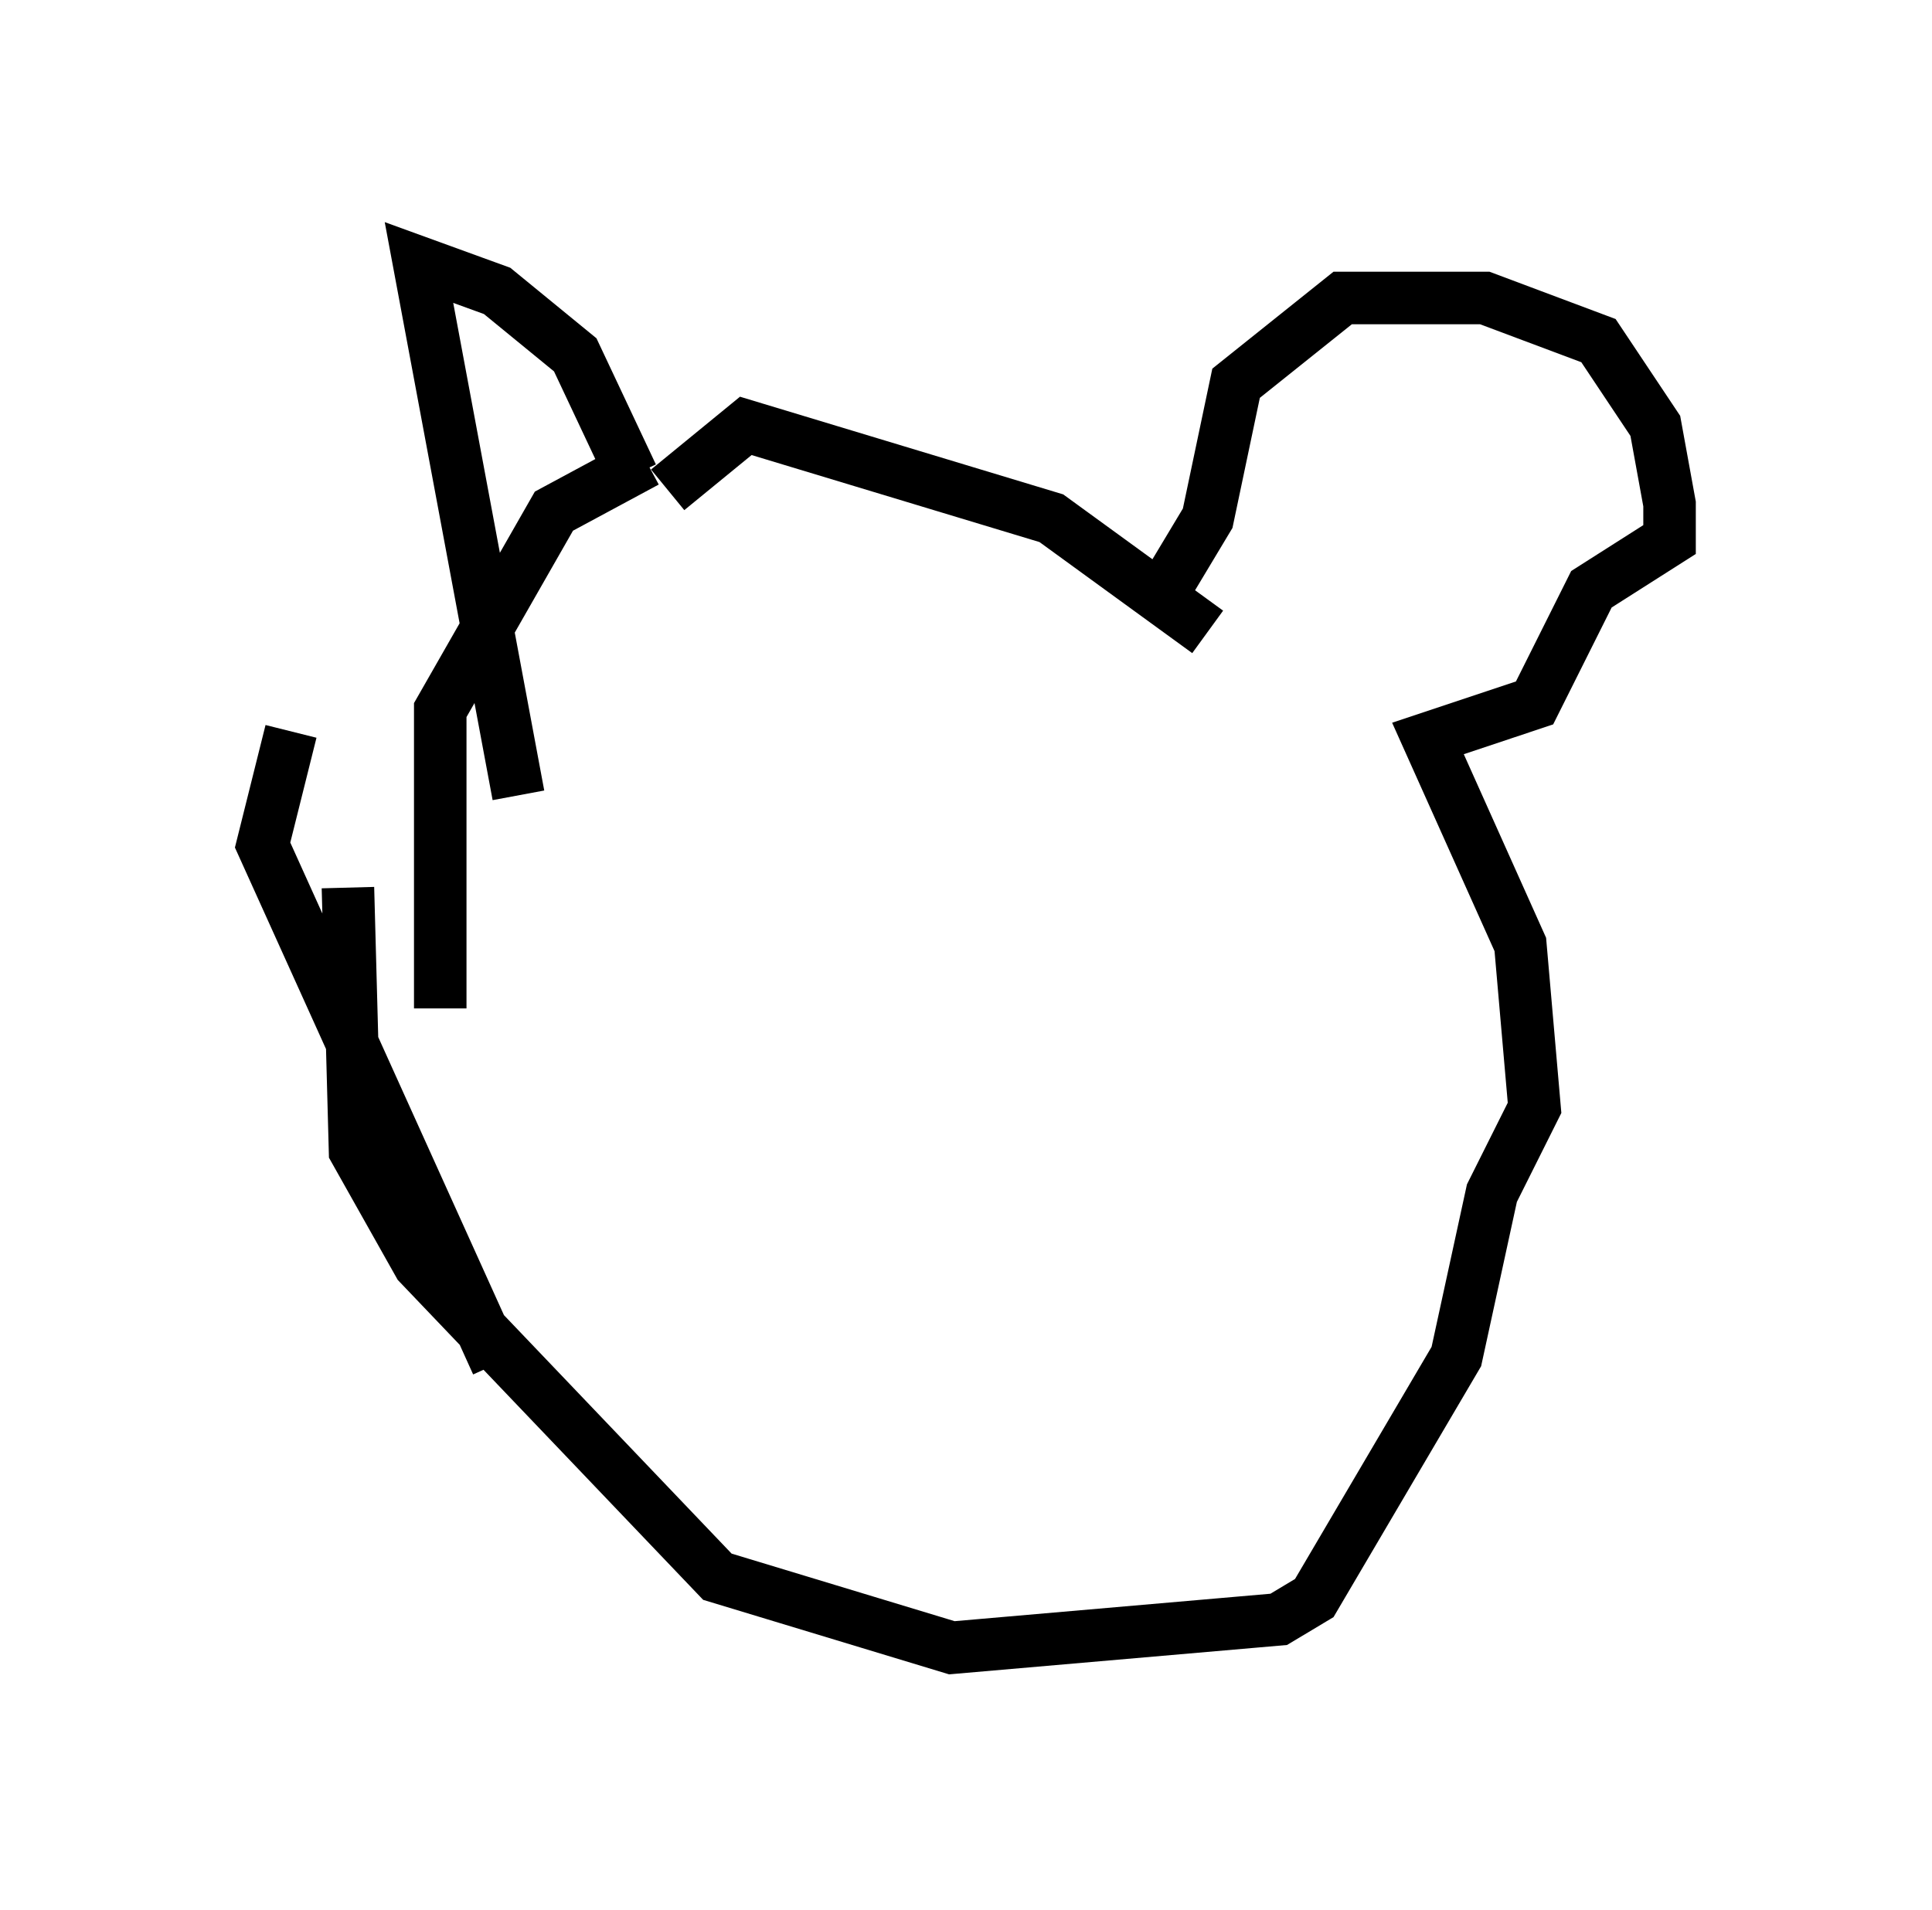 <?xml version="1.0" encoding="utf-8" ?>
<svg baseProfile="full" height="36.387" version="1.1" width="36.793" xmlns="http://www.w3.org/2000/svg" xmlns:ev="http://www.w3.org/2001/xml-events" xmlns:xlink="http://www.w3.org/1999/xlink"><defs /><rect fill="white" height="36.387" width="36.793" x="0" y="0" /><path d="M9.601, 12.307 m-4.059, 1.624 l-0.541, 2.165 4.465, 9.878 m2.842, -17.185 l-1.759, 0.947 -2.165, 3.789 l0.0, 5.683 m3.654, -10.149 l-1.083, -2.3 -1.488, -1.218 l-1.488, -0.541 1.894, 10.149 m2.842, -5.819 l1.488, -1.218 5.819, 1.759 l2.977, 2.165 m-0.812, -0.812 l0.812, -1.353 0.541, -2.571 l2.03, -1.624 2.706, 0.0 l2.165, 0.812 1.083, 1.624 l0.271, 1.488 0.0, 0.677 l-1.488, 0.947 -1.083, 2.165 l-2.03, 0.677 1.759, 3.924 l0.271, 3.112 -0.812, 1.624 l-0.677, 3.112 -2.706, 4.601 l-0.677, 0.406 -6.225, 0.541 l-4.465, -1.353 -5.683, -5.954 l-1.218, -2.165 -0.135, -5.007 " fill="none" stroke="black" stroke-width="1" /></svg>